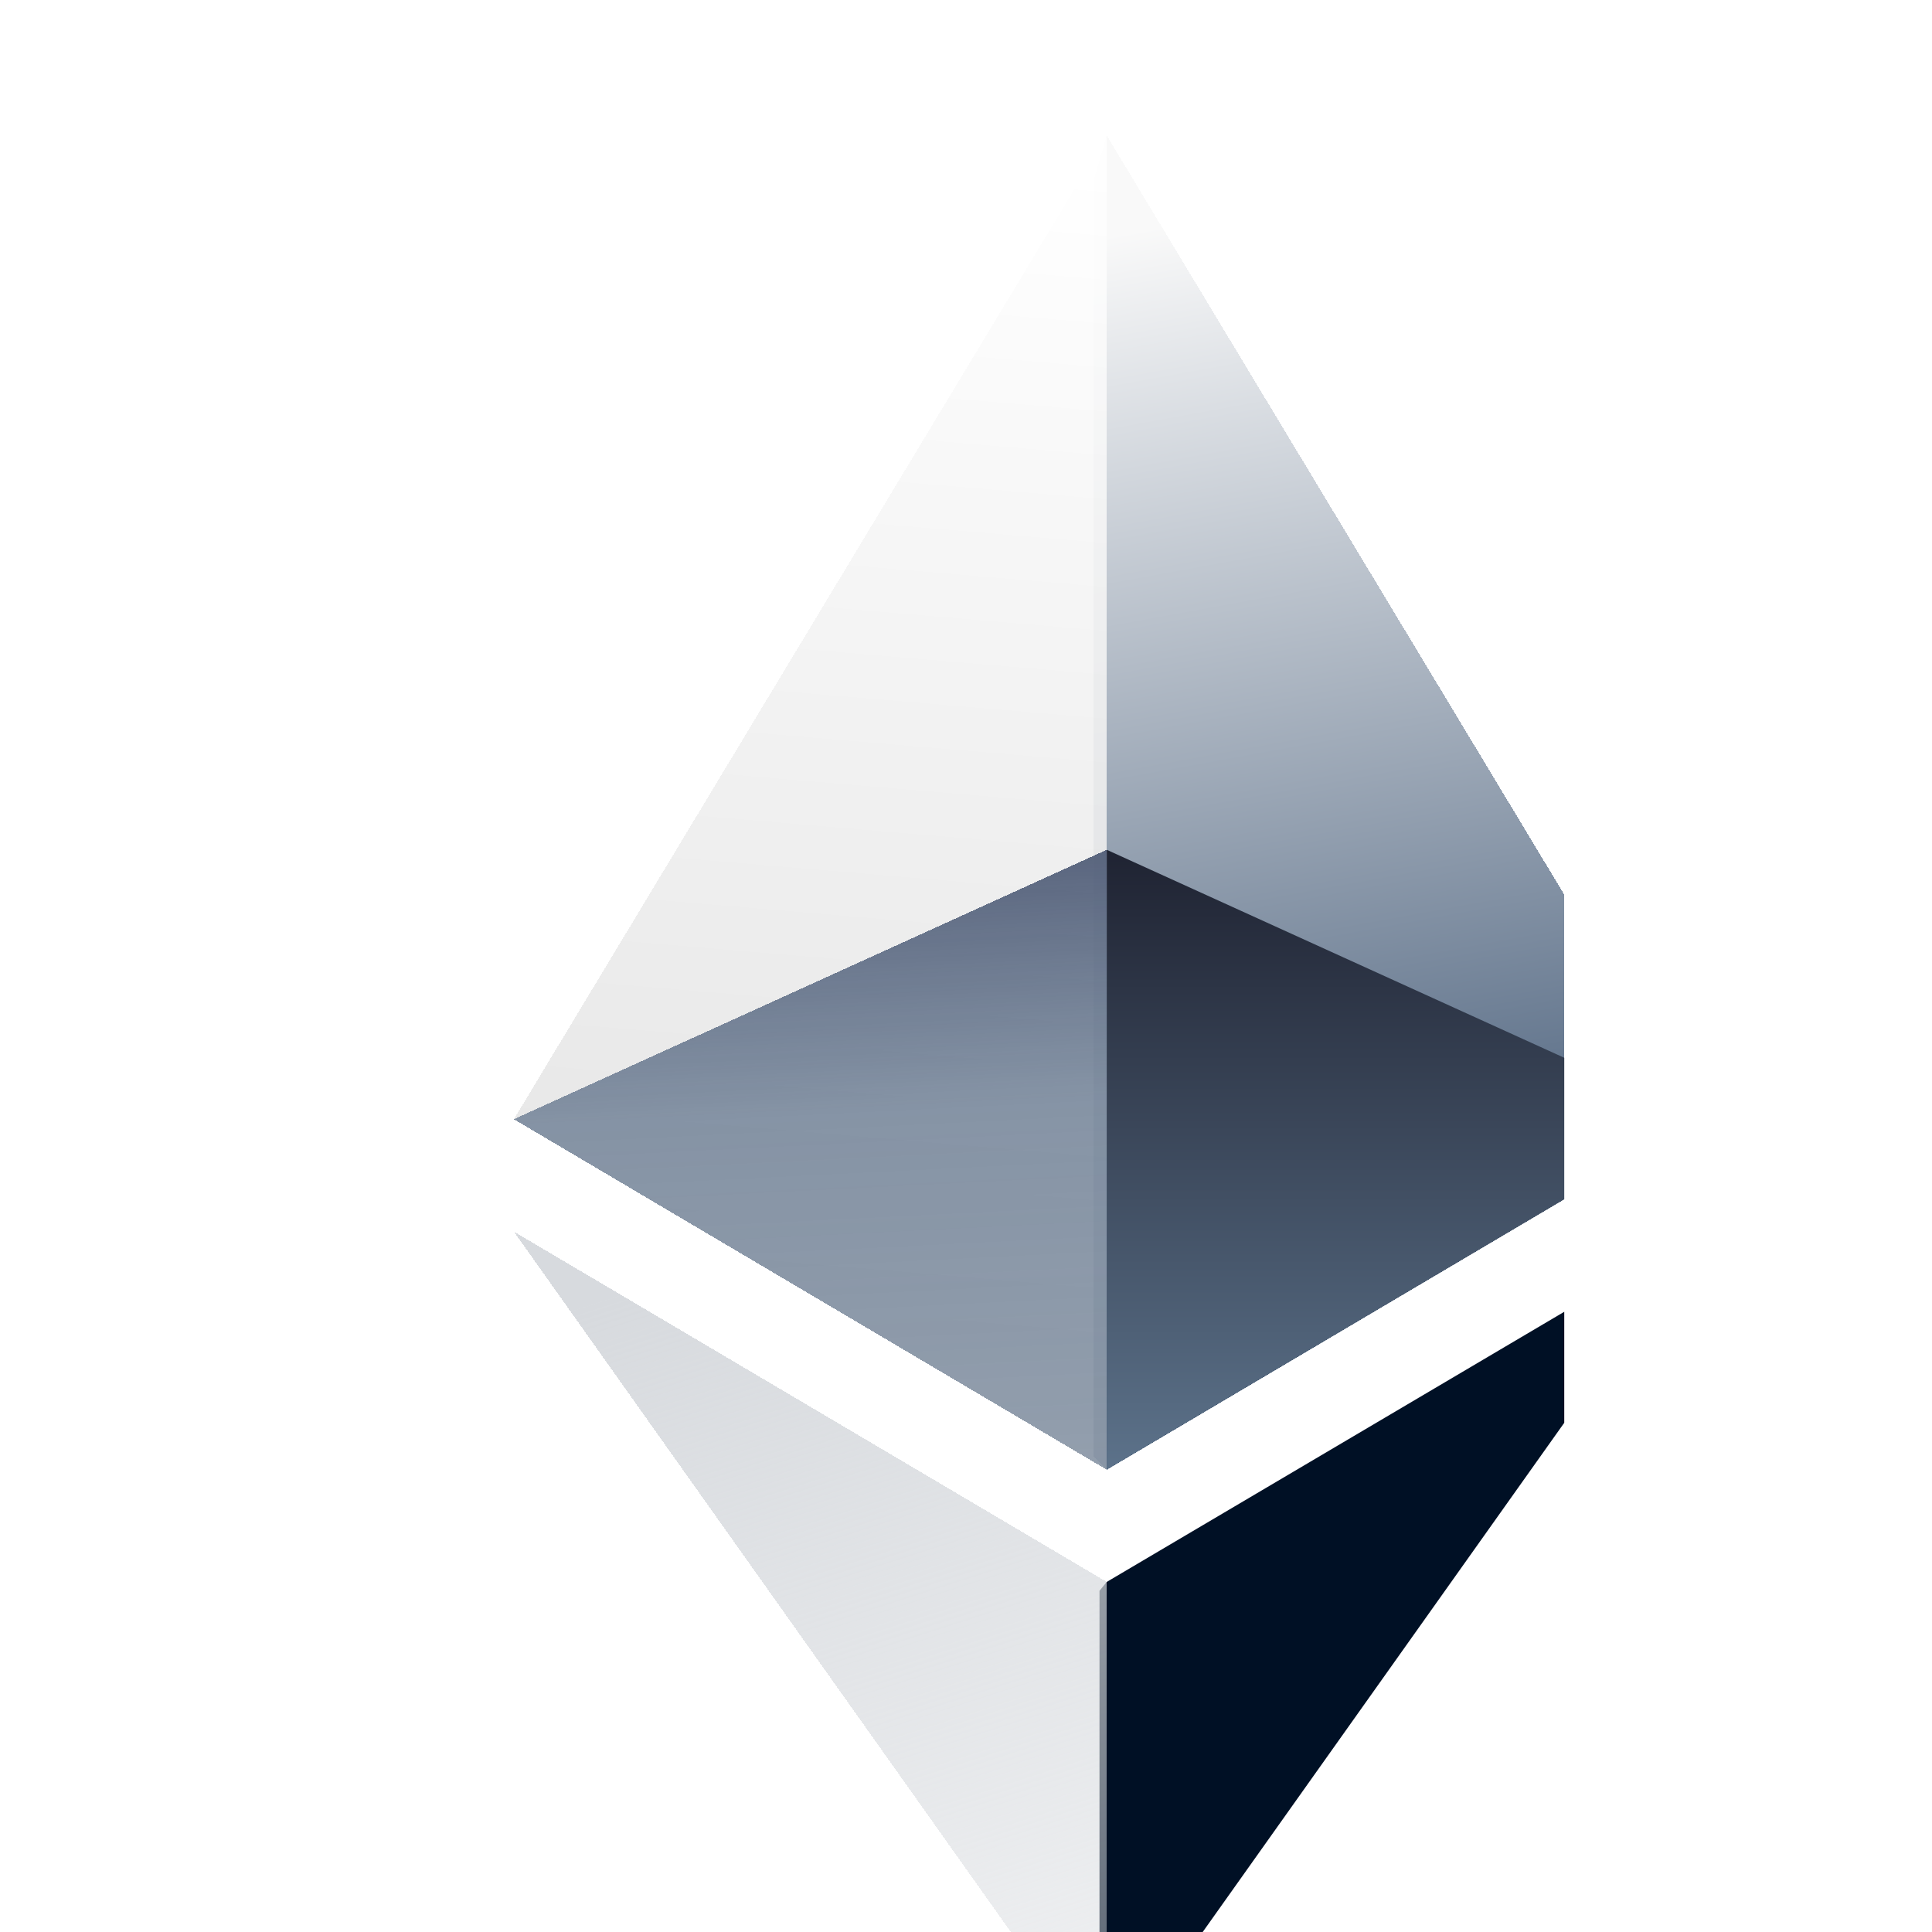 <svg width="20" height="20" viewBox="0 0 20 20" fill="none" xmlns="http://www.w3.org/2000/svg">
<g clip-path="url(#clip0_6791_10395)">
<g clip-path="url(#clip1_6791_10395)">
<g filter="url(#filter0_d_6791_10395)">
<path d="M10.054 0L9.92 0.456L9.92 13.677L10.054 13.811L16.191 10.183L10.054 0Z" fill="url(#paint0_linear_6791_10395)" fill-opacity="0.9" shape-rendering="crispEdges"/>
</g>
<g filter="url(#filter1_d_6791_10395)">
<path d="M10.054 0L3.917 10.183L10.054 13.811V7.394V0Z" fill="url(#paint1_linear_6791_10395)" fill-opacity="0.9" shape-rendering="crispEdges"/>
</g>
<g filter="url(#filter2_d_6791_10395)">
<path d="M10.054 14.973L9.979 15.065V19.775L10.054 19.996L16.195 11.347L10.054 14.973Z" fill="#001025"/>
</g>
<g filter="url(#filter3_d_6791_10395)">
<path d="M10.054 19.996V14.973L3.917 11.347L10.054 19.996Z" fill="url(#paint2_linear_6791_10395)" shape-rendering="crispEdges"/>
</g>
<g filter="url(#filter4_d_6791_10395)">
<path d="M10.054 13.811L16.191 10.184L10.054 7.394V13.811Z" fill="url(#paint3_linear_6791_10395)"/>
</g>
<g filter="url(#filter5_d_6791_10395)">
<path d="M3.917 10.183L10.054 13.811V7.394L3.917 10.183Z" fill="url(#paint4_linear_6791_10395)" shape-rendering="crispEdges"/>
</g>
</g>
</g>
<defs>
<filter id="filter0_d_6791_10395" x="8.517" y="-1.403" width="11.884" height="19.424" filterUnits="userSpaceOnUse" color-interpolation-filters="sRGB">
<feFlood flood-opacity="0" result="BackgroundImageFix"/>
<feColorMatrix in="SourceAlpha" type="matrix" values="0 0 0 0 0 0 0 0 0 0 0 0 0 0 0 0 0 0 127 0" result="hardAlpha"/>
<feOffset dx="1.403" dy="1.403"/>
<feGaussianBlur stdDeviation="1.403"/>
<feComposite in2="hardAlpha" operator="out"/>
<feColorMatrix type="matrix" values="0 0 0 0 0 0 0 0 0 0 0 0 0 0 0 0 0 0 0.1 0"/>
<feBlend mode="normal" in2="BackgroundImageFix" result="effect1_dropShadow_6791_10395"/>
<feBlend mode="normal" in="SourceGraphic" in2="effect1_dropShadow_6791_10395" result="shape"/>
</filter>
<filter id="filter1_d_6791_10395" x="2.514" y="-1.403" width="11.751" height="19.424" filterUnits="userSpaceOnUse" color-interpolation-filters="sRGB">
<feFlood flood-opacity="0" result="BackgroundImageFix"/>
<feColorMatrix in="SourceAlpha" type="matrix" values="0 0 0 0 0 0 0 0 0 0 0 0 0 0 0 0 0 0 127 0" result="hardAlpha"/>
<feOffset dx="1.403" dy="1.403"/>
<feGaussianBlur stdDeviation="1.403"/>
<feComposite in2="hardAlpha" operator="out"/>
<feColorMatrix type="matrix" values="0 0 0 0 0 0 0 0 0 0 0 0 0 0 0 0 0 0 0.1 0"/>
<feBlend mode="normal" in2="BackgroundImageFix" result="effect1_dropShadow_6791_10395"/>
<feBlend mode="normal" in="SourceGraphic" in2="effect1_dropShadow_6791_10395" result="shape"/>
</filter>
<filter id="filter2_d_6791_10395" x="8.575" y="9.944" width="11.83" height="14.261" filterUnits="userSpaceOnUse" color-interpolation-filters="sRGB">
<feFlood flood-opacity="0" result="BackgroundImageFix"/>
<feColorMatrix in="SourceAlpha" type="matrix" values="0 0 0 0 0 0 0 0 0 0 0 0 0 0 0 0 0 0 127 0" result="hardAlpha"/>
<feOffset dx="1.403" dy="1.403"/>
<feGaussianBlur stdDeviation="1.403"/>
<feComposite in2="hardAlpha" operator="out"/>
<feColorMatrix type="matrix" values="0 0 0 0 0 0 0 0 0 0 0 0 0 0 0 0 0 0 0.1 0"/>
<feBlend mode="normal" in2="BackgroundImageFix" result="effect1_dropShadow_6791_10395"/>
<feBlend mode="normal" in="SourceGraphic" in2="effect1_dropShadow_6791_10395" result="shape"/>
</filter>
<filter id="filter3_d_6791_10395" x="2.514" y="9.944" width="11.751" height="14.261" filterUnits="userSpaceOnUse" color-interpolation-filters="sRGB">
<feFlood flood-opacity="0" result="BackgroundImageFix"/>
<feColorMatrix in="SourceAlpha" type="matrix" values="0 0 0 0 0 0 0 0 0 0 0 0 0 0 0 0 0 0 127 0" result="hardAlpha"/>
<feOffset dx="1.403" dy="1.403"/>
<feGaussianBlur stdDeviation="1.403"/>
<feComposite in2="hardAlpha" operator="out"/>
<feColorMatrix type="matrix" values="0 0 0 0 0 0 0 0 0 0 0 0 0 0 0 0 0 0 0.1 0"/>
<feBlend mode="normal" in2="BackgroundImageFix" result="effect1_dropShadow_6791_10395"/>
<feBlend mode="normal" in="SourceGraphic" in2="effect1_dropShadow_6791_10395" result="shape"/>
</filter>
<filter id="filter4_d_6791_10395" x="8.65" y="5.991" width="11.75" height="12.03" filterUnits="userSpaceOnUse" color-interpolation-filters="sRGB">
<feFlood flood-opacity="0" result="BackgroundImageFix"/>
<feColorMatrix in="SourceAlpha" type="matrix" values="0 0 0 0 0 0 0 0 0 0 0 0 0 0 0 0 0 0 127 0" result="hardAlpha"/>
<feOffset dx="1.403" dy="1.403"/>
<feGaussianBlur stdDeviation="1.403"/>
<feComposite in2="hardAlpha" operator="out"/>
<feColorMatrix type="matrix" values="0 0 0 0 0 0 0 0 0 0 0 0 0 0 0 0 0 0 0.1 0"/>
<feBlend mode="normal" in2="BackgroundImageFix" result="effect1_dropShadow_6791_10395"/>
<feBlend mode="normal" in="SourceGraphic" in2="effect1_dropShadow_6791_10395" result="shape"/>
</filter>
<filter id="filter5_d_6791_10395" x="2.514" y="5.99" width="11.75" height="12.03" filterUnits="userSpaceOnUse" color-interpolation-filters="sRGB">
<feFlood flood-opacity="0" result="BackgroundImageFix"/>
<feColorMatrix in="SourceAlpha" type="matrix" values="0 0 0 0 0 0 0 0 0 0 0 0 0 0 0 0 0 0 127 0" result="hardAlpha"/>
<feOffset dx="1.403" dy="1.403"/>
<feGaussianBlur stdDeviation="1.403"/>
<feComposite in2="hardAlpha" operator="out"/>
<feColorMatrix type="matrix" values="0 0 0 0 0 0 0 0 0 0 0 0 0 0 0 0 0 0 0.1 0"/>
<feBlend mode="normal" in2="BackgroundImageFix" result="effect1_dropShadow_6791_10395"/>
<feBlend mode="normal" in="SourceGraphic" in2="effect1_dropShadow_6791_10395" result="shape"/>
</filter>
<linearGradient id="paint0_linear_6791_10395" x1="10.706" y1="0.918" x2="13.056" y2="13.811" gradientUnits="userSpaceOnUse">
<stop stop-color="#F9F9F9"/>
<stop offset="0.516" stop-color="#8190A3"/>
<stop offset="1" stop-color="#102D52"/>
</linearGradient>
<linearGradient id="paint1_linear_6791_10395" x1="8.121" y1="0.425" x2="6.986" y2="13.811" gradientUnits="userSpaceOnUse">
<stop stop-color="white"/>
<stop offset="1" stop-color="#DEDEDE"/>
</linearGradient>
<linearGradient id="paint2_linear_6791_10395" x1="6.986" y1="11.347" x2="10.202" y2="21.356" gradientUnits="userSpaceOnUse">
<stop stop-color="#D7DADE"/>
<stop offset="1" stop-color="#D7DADE" stop-opacity="0.29"/>
</linearGradient>
<linearGradient id="paint3_linear_6791_10395" x1="13.122" y1="7.394" x2="13.122" y2="13.811" gradientUnits="userSpaceOnUse">
<stop stop-color="#1F2332"/>
<stop offset="1" stop-color="#5C728A"/>
</linearGradient>
<linearGradient id="paint4_linear_6791_10395" x1="6.5" y1="6.5" x2="7" y2="16.5" gradientUnits="userSpaceOnUse">
<stop stop-color="#464F6B"/>
<stop offset="0.363" stop-color="#4B617D" stop-opacity="0.63"/>
<stop offset="1" stop-color="#4F6580" stop-opacity="0.47"/>
</linearGradient>
<clipPath id="clip0_6791_10395">
<rect width="20" height="20" fill="white"/>
</clipPath>
<clipPath id="clip1_6791_10395">
<rect width="12.278" height="20" fill="white" transform="translate(3.917)"/>
</clipPath>
</defs>
</svg>
